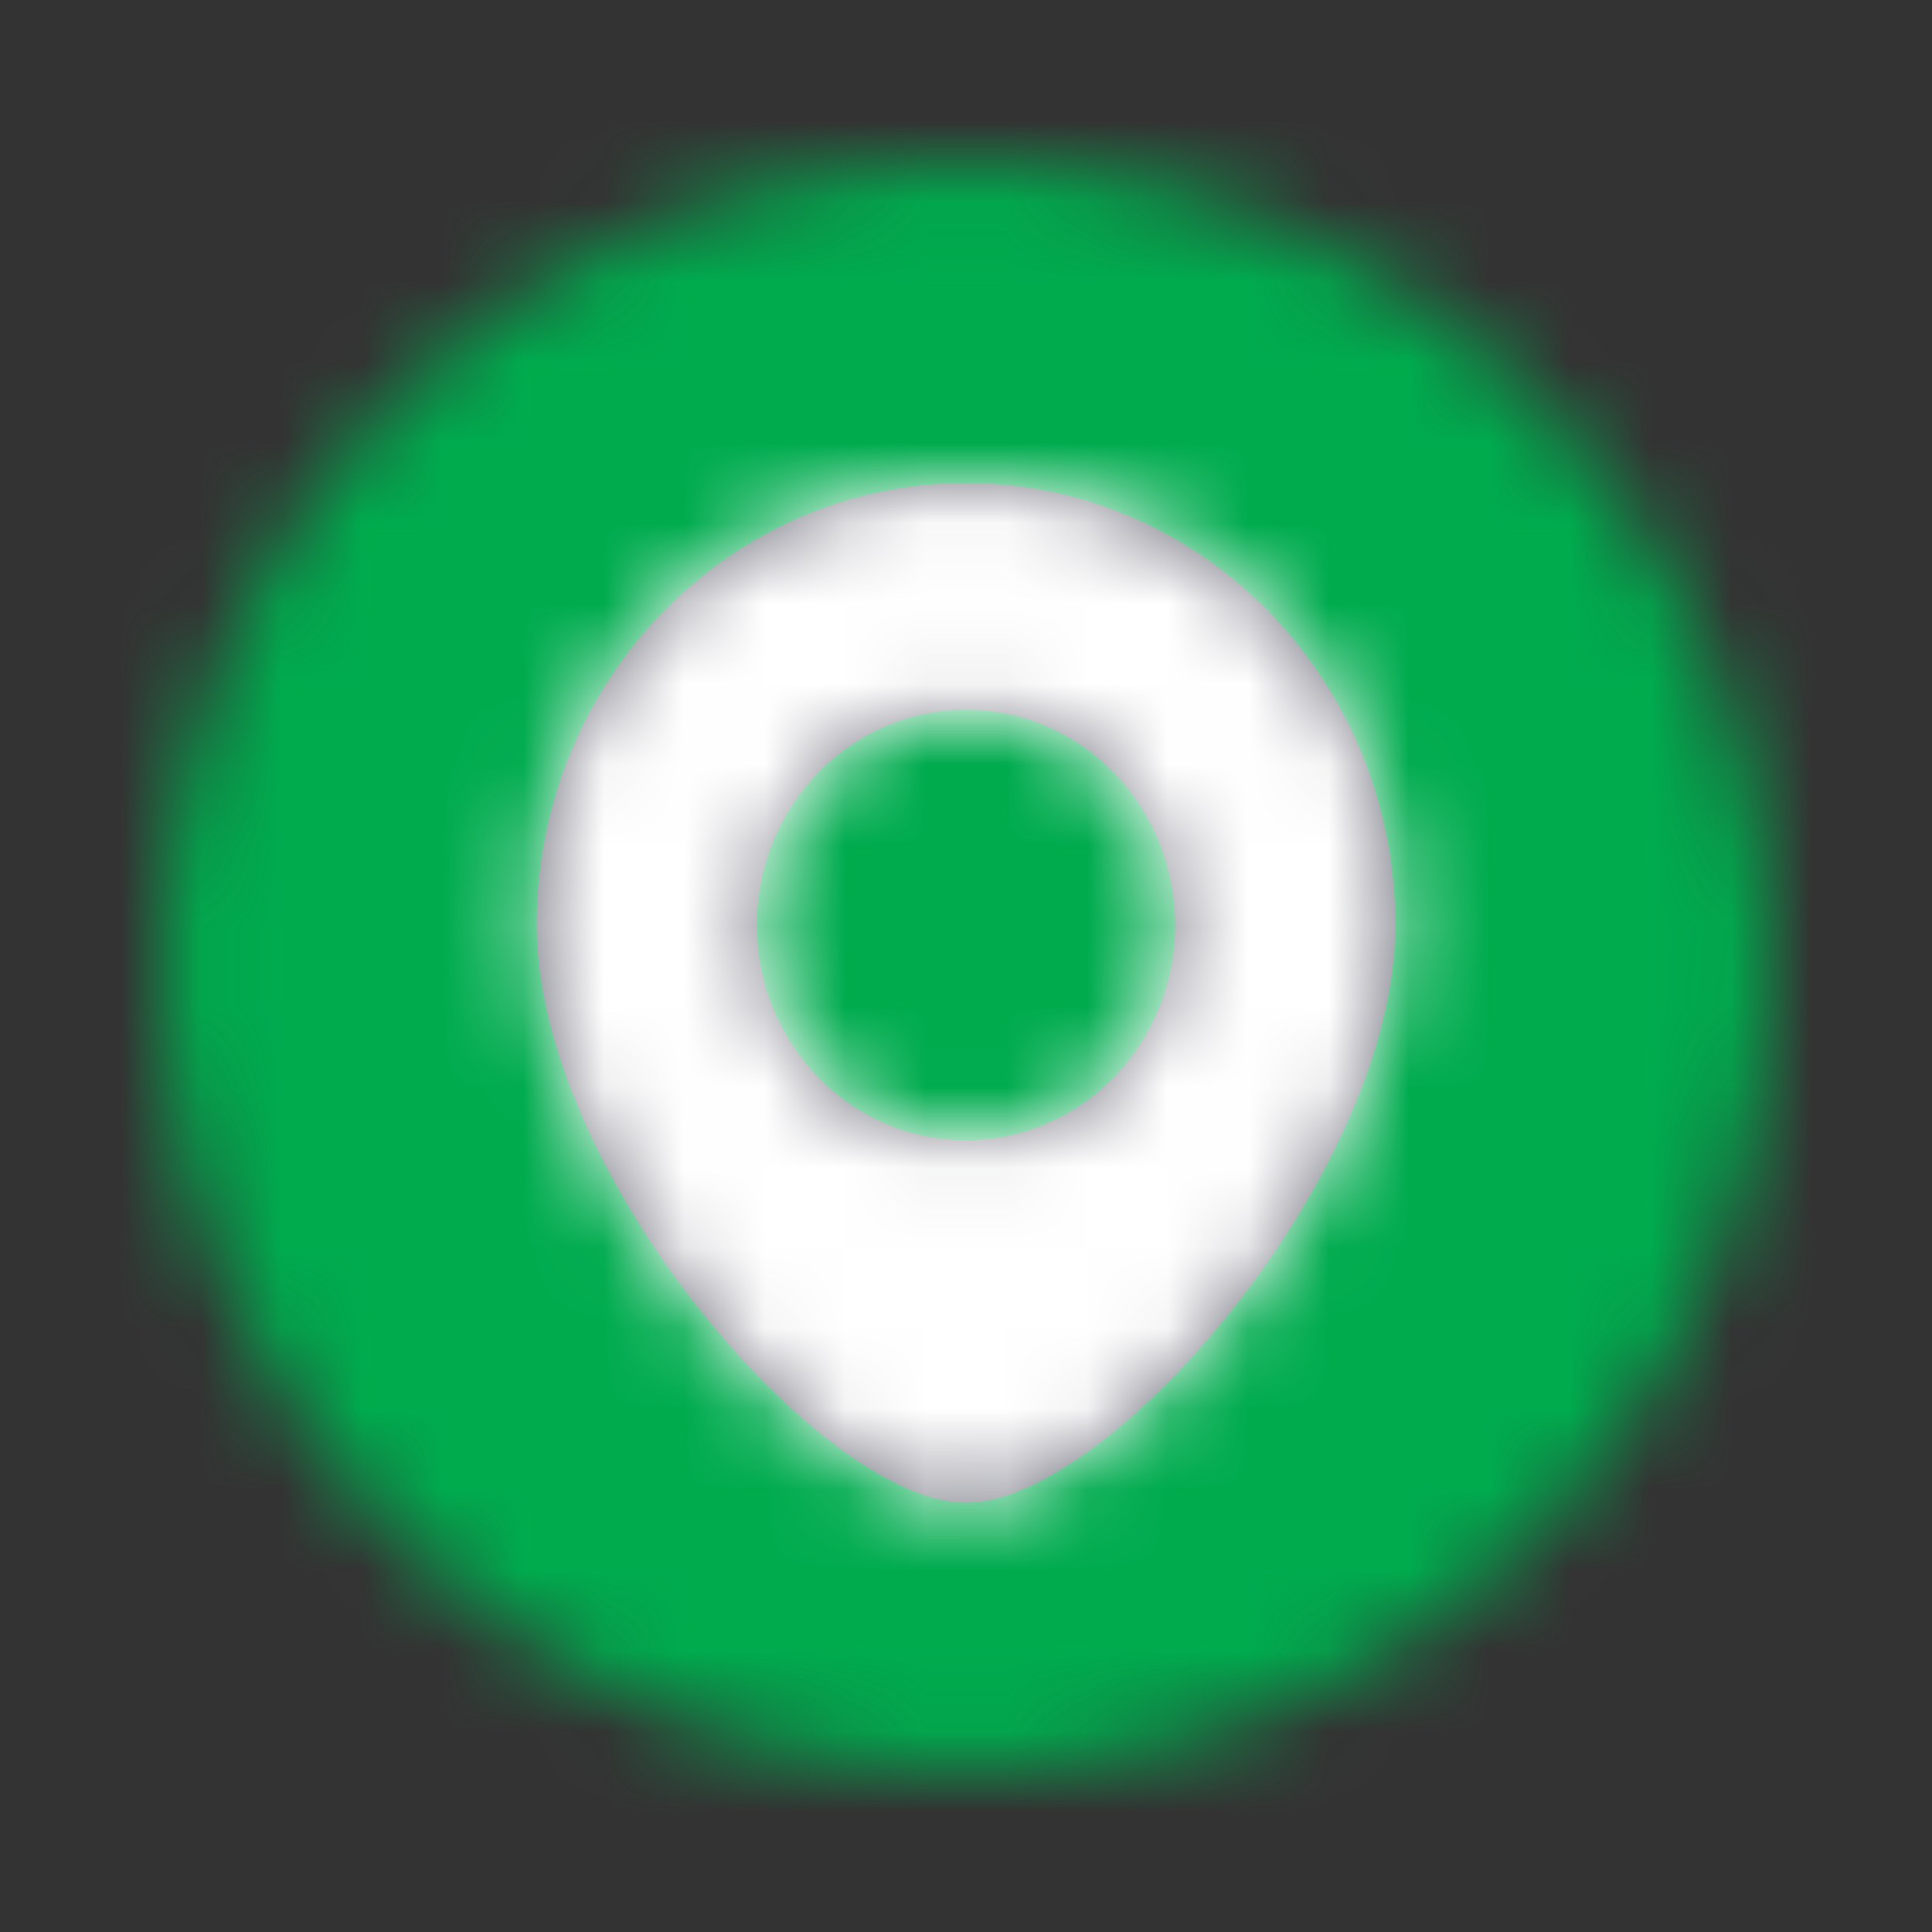 <svg width="24" height="24" viewBox="0 0 24 24" fill="none" xmlns="http://www.w3.org/2000/svg">
<rect x="0" y="0" width="24" height="24" fill="#333333" stroke="none"/>
<g id="icon system/L/Location_Round">
<g id="round_color">
<mask id="mask0_0_6402" style="mask-type:alpha" maskUnits="userSpaceOnUse" x="2" y="2" width="20" height="20">
<circle id="Mask" cx="12" cy="12" r="10" fill="white"/>
</mask>
<g mask="url(#mask0_0_6402)">
<g id="round_color_2">
<rect id="color" width="24" height="24" fill="#00AB4E"/>
</g>
</g>
</g>
<g id="location">
<g id="Icon System/L/LocationPoint">
<path id="Fill 1" fill-rule="evenodd" clip-rule="evenodd" d="M12 6L12.149 6.002C15.026 6.083 17.333 8.509 17.333 11.489C17.333 14.562 13.788 18.667 12 18.667C10.212 18.667 6.667 14.562 6.667 11.489C6.667 8.509 8.974 6.083 11.851 6.002L12 6ZM12 8.815C13.435 8.815 14.598 10.012 14.598 11.489C14.598 12.925 13.499 14.096 12.119 14.16L12 14.163L11.881 14.16C10.501 14.096 9.402 12.925 9.402 11.489C9.402 10.012 10.565 8.815 12 8.815Z" fill="#70717D"/>
<mask id="mask1_0_6402" style="mask-type:alpha" maskUnits="userSpaceOnUse" x="6" y="6" width="12" height="13">
<path id="Fill 1_2" fill-rule="evenodd" clip-rule="evenodd" d="M12 6L12.149 6.002C15.026 6.083 17.333 8.509 17.333 11.489C17.333 14.562 13.788 18.667 12 18.667C10.212 18.667 6.667 14.562 6.667 11.489C6.667 8.509 8.974 6.083 11.851 6.002L12 6ZM12 8.815C13.435 8.815 14.598 10.012 14.598 11.489C14.598 12.925 13.499 14.096 12.119 14.16L12 14.163L11.881 14.16C10.501 14.096 9.402 12.925 9.402 11.489C9.402 10.012 10.565 8.815 12 8.815Z" fill="white"/>
</mask>
<g mask="url(#mask1_0_6402)">
<g id="color/White">
<rect width="16" height="16" transform="translate(4 4)" fill="white"/>
<rect id="color_2" x="4" y="4" width="16" height="16" fill="white"/>
</g>
</g>
</g>
</g>
</g>
</svg>
